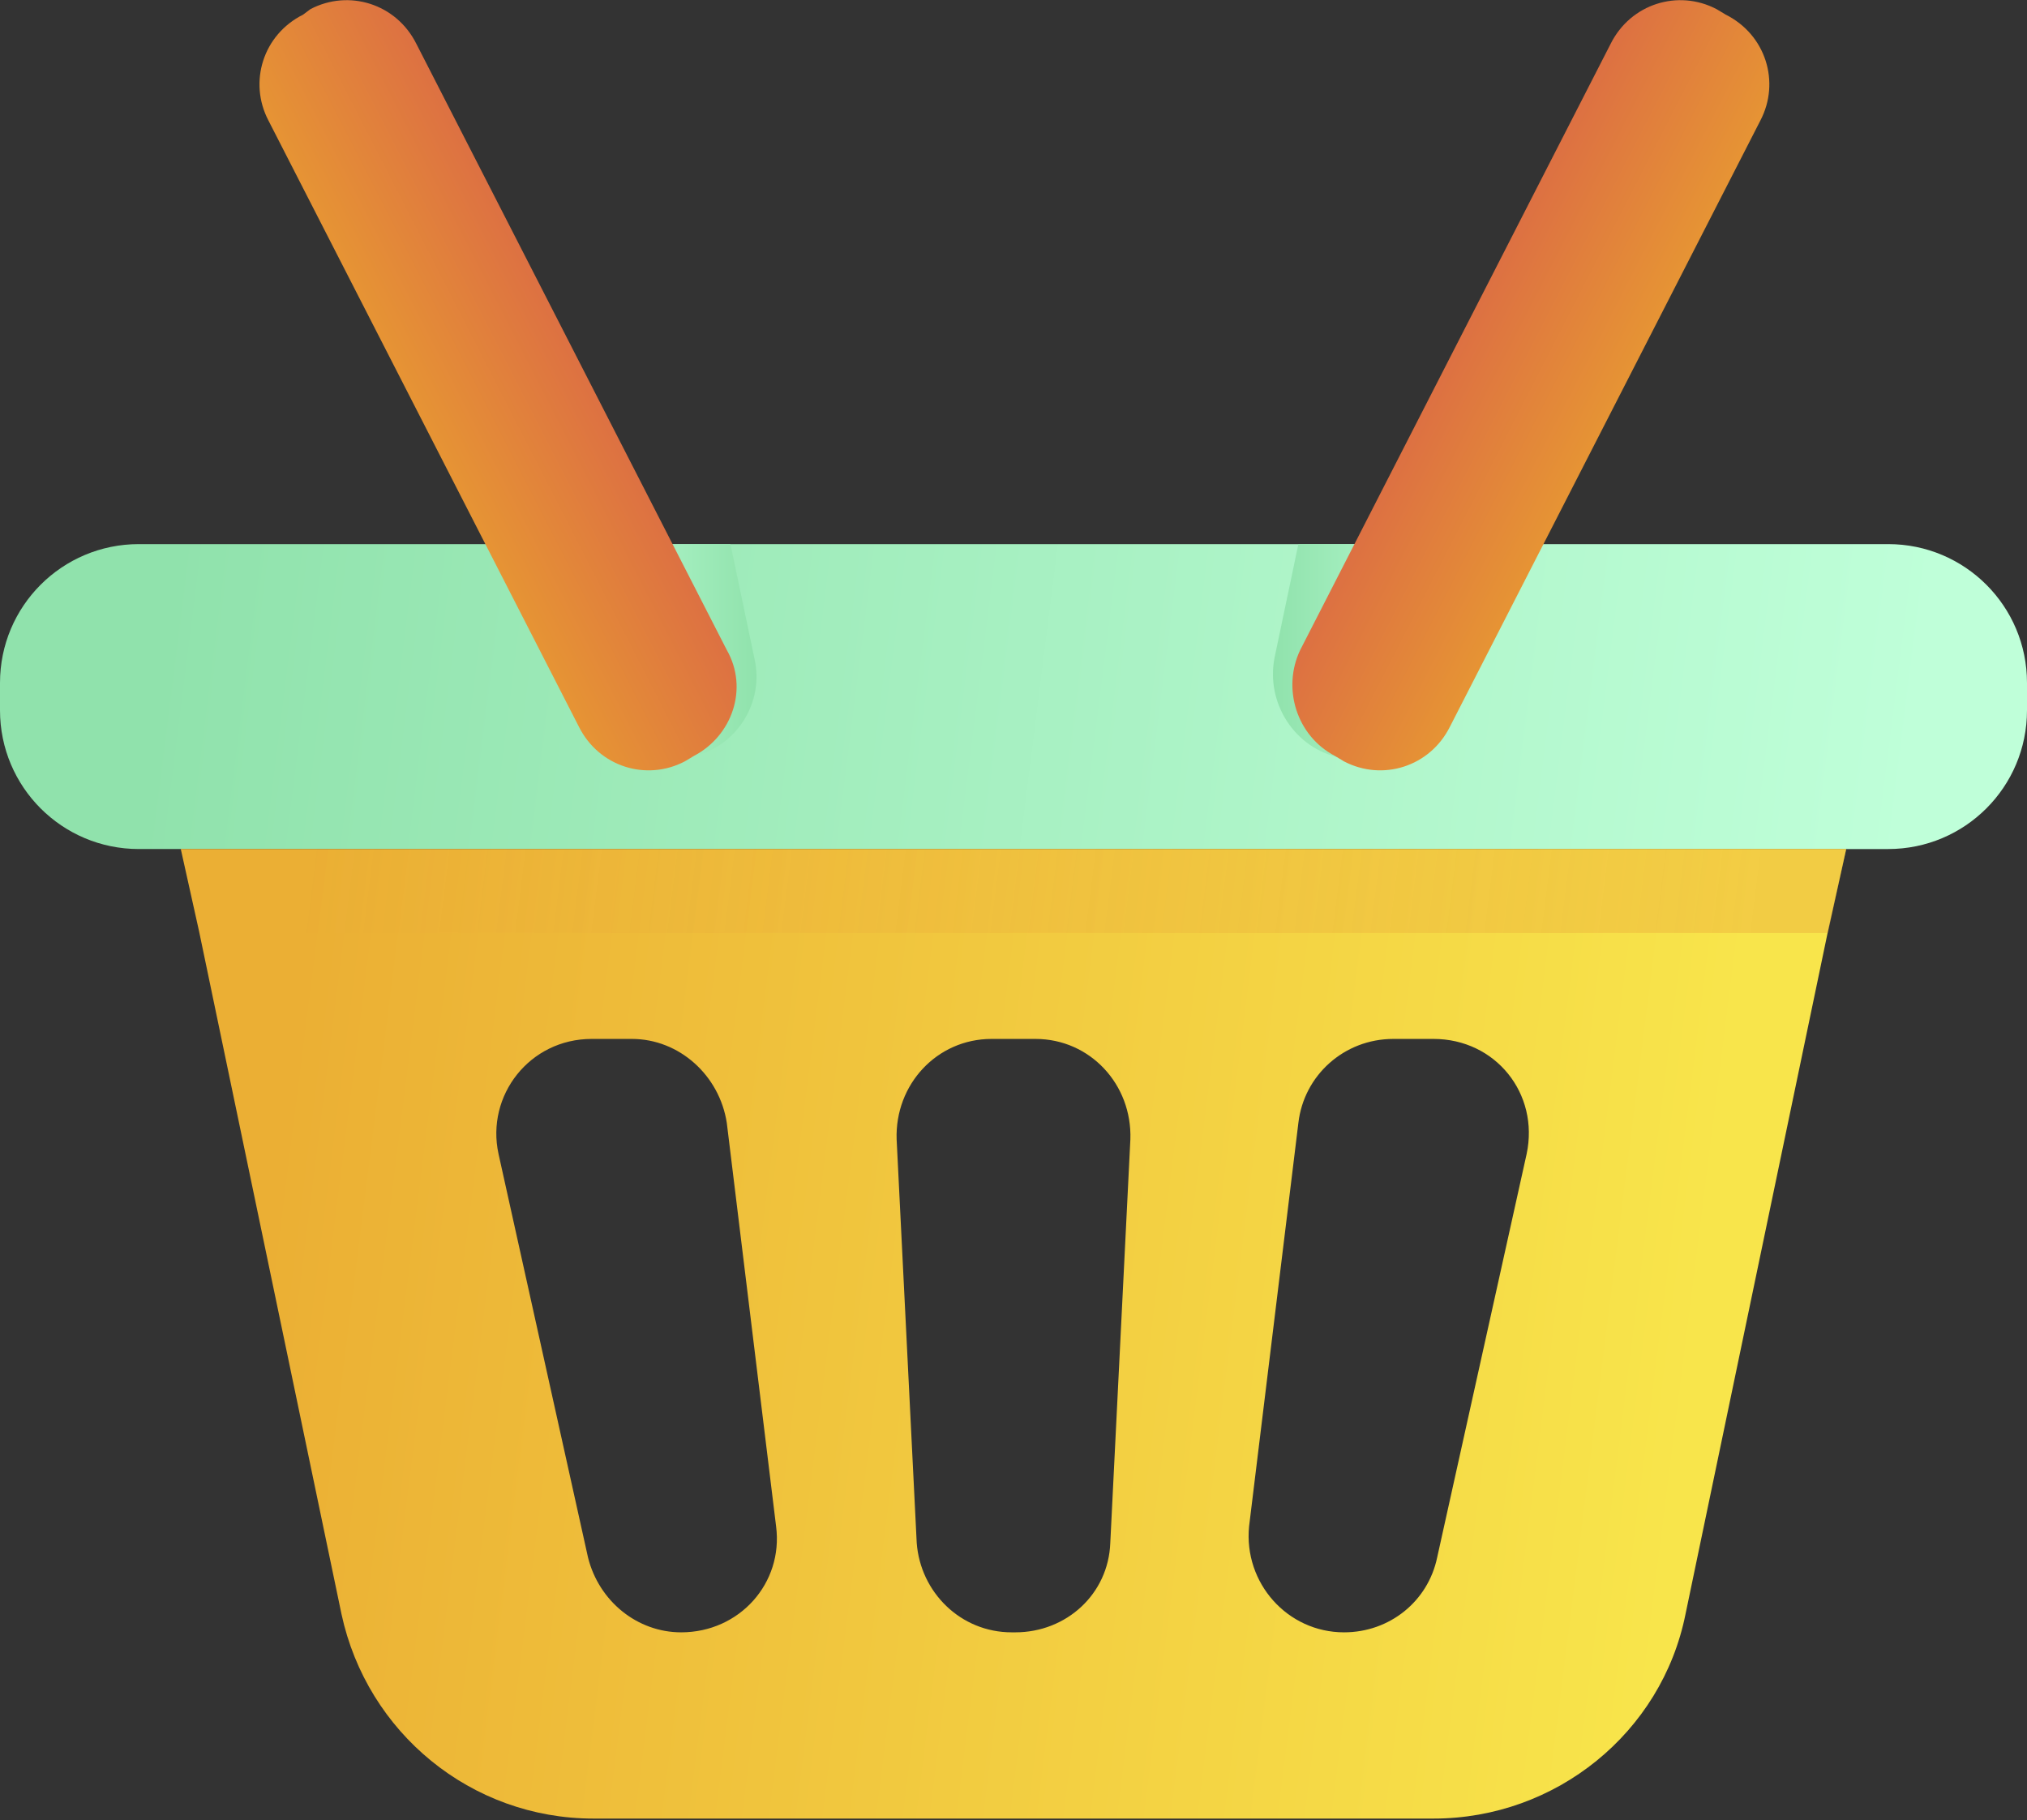 <?xml version="1.0" encoding="utf-8"?>
<!-- Generator: Adobe Illustrator 28.3.0, SVG Export Plug-In . SVG Version: 6.00 Build 0)  -->
<svg version="1.1" id="Layer_1" xmlns="http://www.w3.org/2000/svg" xmlns:xlink="http://www.w3.org/1999/xlink" x="0px" y="0px"
	 viewBox="0 0 111 99.7" style="enable-background:new 0 0 111 99.7;" xml:space="preserve">
<rect x="0" y="0" width="111" height="99.7" fill="#333333" stroke="none"/>
<style type="text/css">
	.st0{fill:url(#SVGID_1_);}
	.st1{fill:url(#SVGID_00000039845019127187174190000003374774818559592084_);}
	.st2{opacity:0.3;fill:url(#SVGID_00000069371617893405679850000007894641900866218880_);}
	.st3{fill:url(#SVGID_00000149341768559747642800000015190576271894693038_);}
	.st4{fill:url(#SVGID_00000047048028112538260320000012757745680778970018_);}
	.st5{fill:url(#SVGID_00000018195068073191845800000009880263640784572069_);}
	.st6{fill:url(#SVGID_00000169532347733896705070000006022397203301449110_);}
</style>
<linearGradient id="SVGID_1_" gradientUnits="userSpaceOnUse" x1="104.68" y1="44.358" x2="9.033" y2="32.331">
	<stop  offset="0" style="stop-color:#BFFFD9"/>
	<stop  offset="1" style="stop-color:#90E2AC"/>
</linearGradient>
<path class="st0" d="M111,37.4v1.5c0,4.2-3.4,7.6-7.6,7.6H7.6c-4.2,0-7.6-3.4-7.6-7.6v-1.5c0-4.2,3.4-7.6,7.6-7.6h95.8
	C107.6,29.8,111,33.2,111,37.4z"/>
<linearGradient id="SVGID_00000107579426364885510740000009501090050808324792_" gradientUnits="userSpaceOnUse" x1="92.666" y1="76.433" x2="14.307" y2="66.58">
	<stop  offset="0" style="stop-color:#F8E54B"/>
	<stop  offset="0.995" style="stop-color:#EBAF34"/>
</linearGradient>
<path style="fill:url(#SVGID_00000107579426364885510740000009501090050808324792_);" d="M9.9,46.5l1,4.5l7.8,37.4
	c1.4,6.5,7.1,11.2,13.8,11.2h46c6.7,0,12.5-4.7,13.8-11.2l7.8-37.4l1-4.5H9.9z M37.3,89.4c-2.4,0-4.5-1.7-5.1-4.1l-4.9-22.1
	c-0.7-3.2,1.7-6.3,5.1-6.3h2.2c2.6,0,4.8,2,5.2,4.6l2.7,22.1C42.9,86.7,40.5,89.4,37.3,89.4z M60.8,84.5c-0.1,2.8-2.4,4.9-5.2,4.9
	h-0.2c-2.8,0-5-2.2-5.2-4.9l-1.1-22.1c-0.1-3,2.2-5.5,5.2-5.5h2.4c3,0,5.3,2.5,5.2,5.5L60.8,84.5z M83.6,63.2l-4.9,22.1
	c-0.5,2.4-2.6,4.1-5.1,4.1c-3.1,0-5.5-2.7-5.2-5.8l2.7-22.1c0.3-2.6,2.5-4.6,5.2-4.6h2.2C81.9,56.9,84.3,59.9,83.6,63.2z"/>
<linearGradient id="SVGID_00000026875187161931443830000013524098564403957643_" gradientUnits="userSpaceOnUse" x1="95.517" y1="53.757" x2="17.159" y2="43.904">
	<stop  offset="0" style="stop-color:#E69434"/>
	<stop  offset="0.391" style="stop-color:#E59135;stop-opacity:0.609"/>
	<stop  offset="0.672" style="stop-color:#E38839;stop-opacity:0.328"/>
	<stop  offset="0.918" style="stop-color:#DF783F;stop-opacity:8.220768e-02"/>
	<stop  offset="1" style="stop-color:#DD7142;stop-opacity:0"/>
</linearGradient>
<polygon style="opacity:0.3;fill:url(#SVGID_00000026875187161931443830000013524098564403957643_);" points="101.1,46.5 
	100.1,51.1 10.9,51.1 9.9,46.5 "/>
<linearGradient id="SVGID_00000087388109207293596680000006742488368991446400_" gradientUnits="userSpaceOnUse" x1="30.582" y1="35.726" x2="41.442" y2="35.726">
	<stop  offset="0" style="stop-color:#BFFFD9"/>
	<stop  offset="1" style="stop-color:#90E2AC"/>
</linearGradient>
<path style="fill:url(#SVGID_00000087388109207293596680000006742488368991446400_);" d="M37.7,41.5c-2.5,0.5-5-1.1-5.5-3.6
	l-1.7-8.1h9.5l1.3,6.2C41.9,38.5,40.3,41,37.7,41.5z"/>
<linearGradient id="SVGID_00000139279107777132547240000015551247794913721255_" gradientUnits="userSpaceOnUse" x1="35.039" y1="10.414" x2="44.314" y2="10.414" gradientTransform="matrix(0.89 -0.457 0.457 0.89 -12.808 29.929)">
	<stop  offset="0" style="stop-color:#E69434"/>
	<stop  offset="0.989" style="stop-color:#DD7142"/>
</linearGradient>
<path style="fill:url(#SVGID_00000139279107777132547240000015551247794913721255_);" d="M38,41.4l-0.5,0.3
	c-2.1,1.1-4.7,0.3-5.8-1.9l-17-33.2c-1.1-2.1-0.3-4.7,1.9-5.8L17,0.5c2.1-1.1,4.7-0.3,5.8,1.9l17,33.2C41,37.7,40.1,40.3,38,41.4z"
	/>
<linearGradient id="SVGID_00000083077567724572992920000018136019964764823718_" gradientUnits="userSpaceOnUse" x1="30.572" y1="35.726" x2="41.432" y2="35.726" gradientTransform="matrix(-1 0 0 1 111.141 0)">
	<stop  offset="0" style="stop-color:#BFFFD9"/>
	<stop  offset="1" style="stop-color:#90E2AC"/>
</linearGradient>
<path style="fill:url(#SVGID_00000083077567724572992920000018136019964764823718_);" d="M73.4,41.5c2.5,0.5,5-1.1,5.5-3.6l1.7-8.1
	h-9.5L69.8,36C69.3,38.5,70.9,41,73.4,41.5z"/>
<linearGradient id="SVGID_00000111909413455318486090000000616588757585657733_" gradientUnits="userSpaceOnUse" x1="35.031" y1="10.409" x2="44.305" y2="10.409" gradientTransform="matrix(-0.89 -0.457 -0.457 0.89 123.949 29.929)">
	<stop  offset="0" style="stop-color:#E69434"/>
	<stop  offset="0.989" style="stop-color:#DD7142"/>
</linearGradient>
<path style="fill:url(#SVGID_00000111909413455318486090000000616588757585657733_);" d="M73.1,41.4l0.5,0.3
	c2.1,1.1,4.7,0.3,5.8-1.9l17-33.2c1.1-2.1,0.3-4.7-1.9-5.8l-0.5-0.3c-2.1-1.1-4.7-0.3-5.8,1.9l-17,33.2C70.2,37.7,71,40.3,73.1,41.4
	z"/>
</svg>
